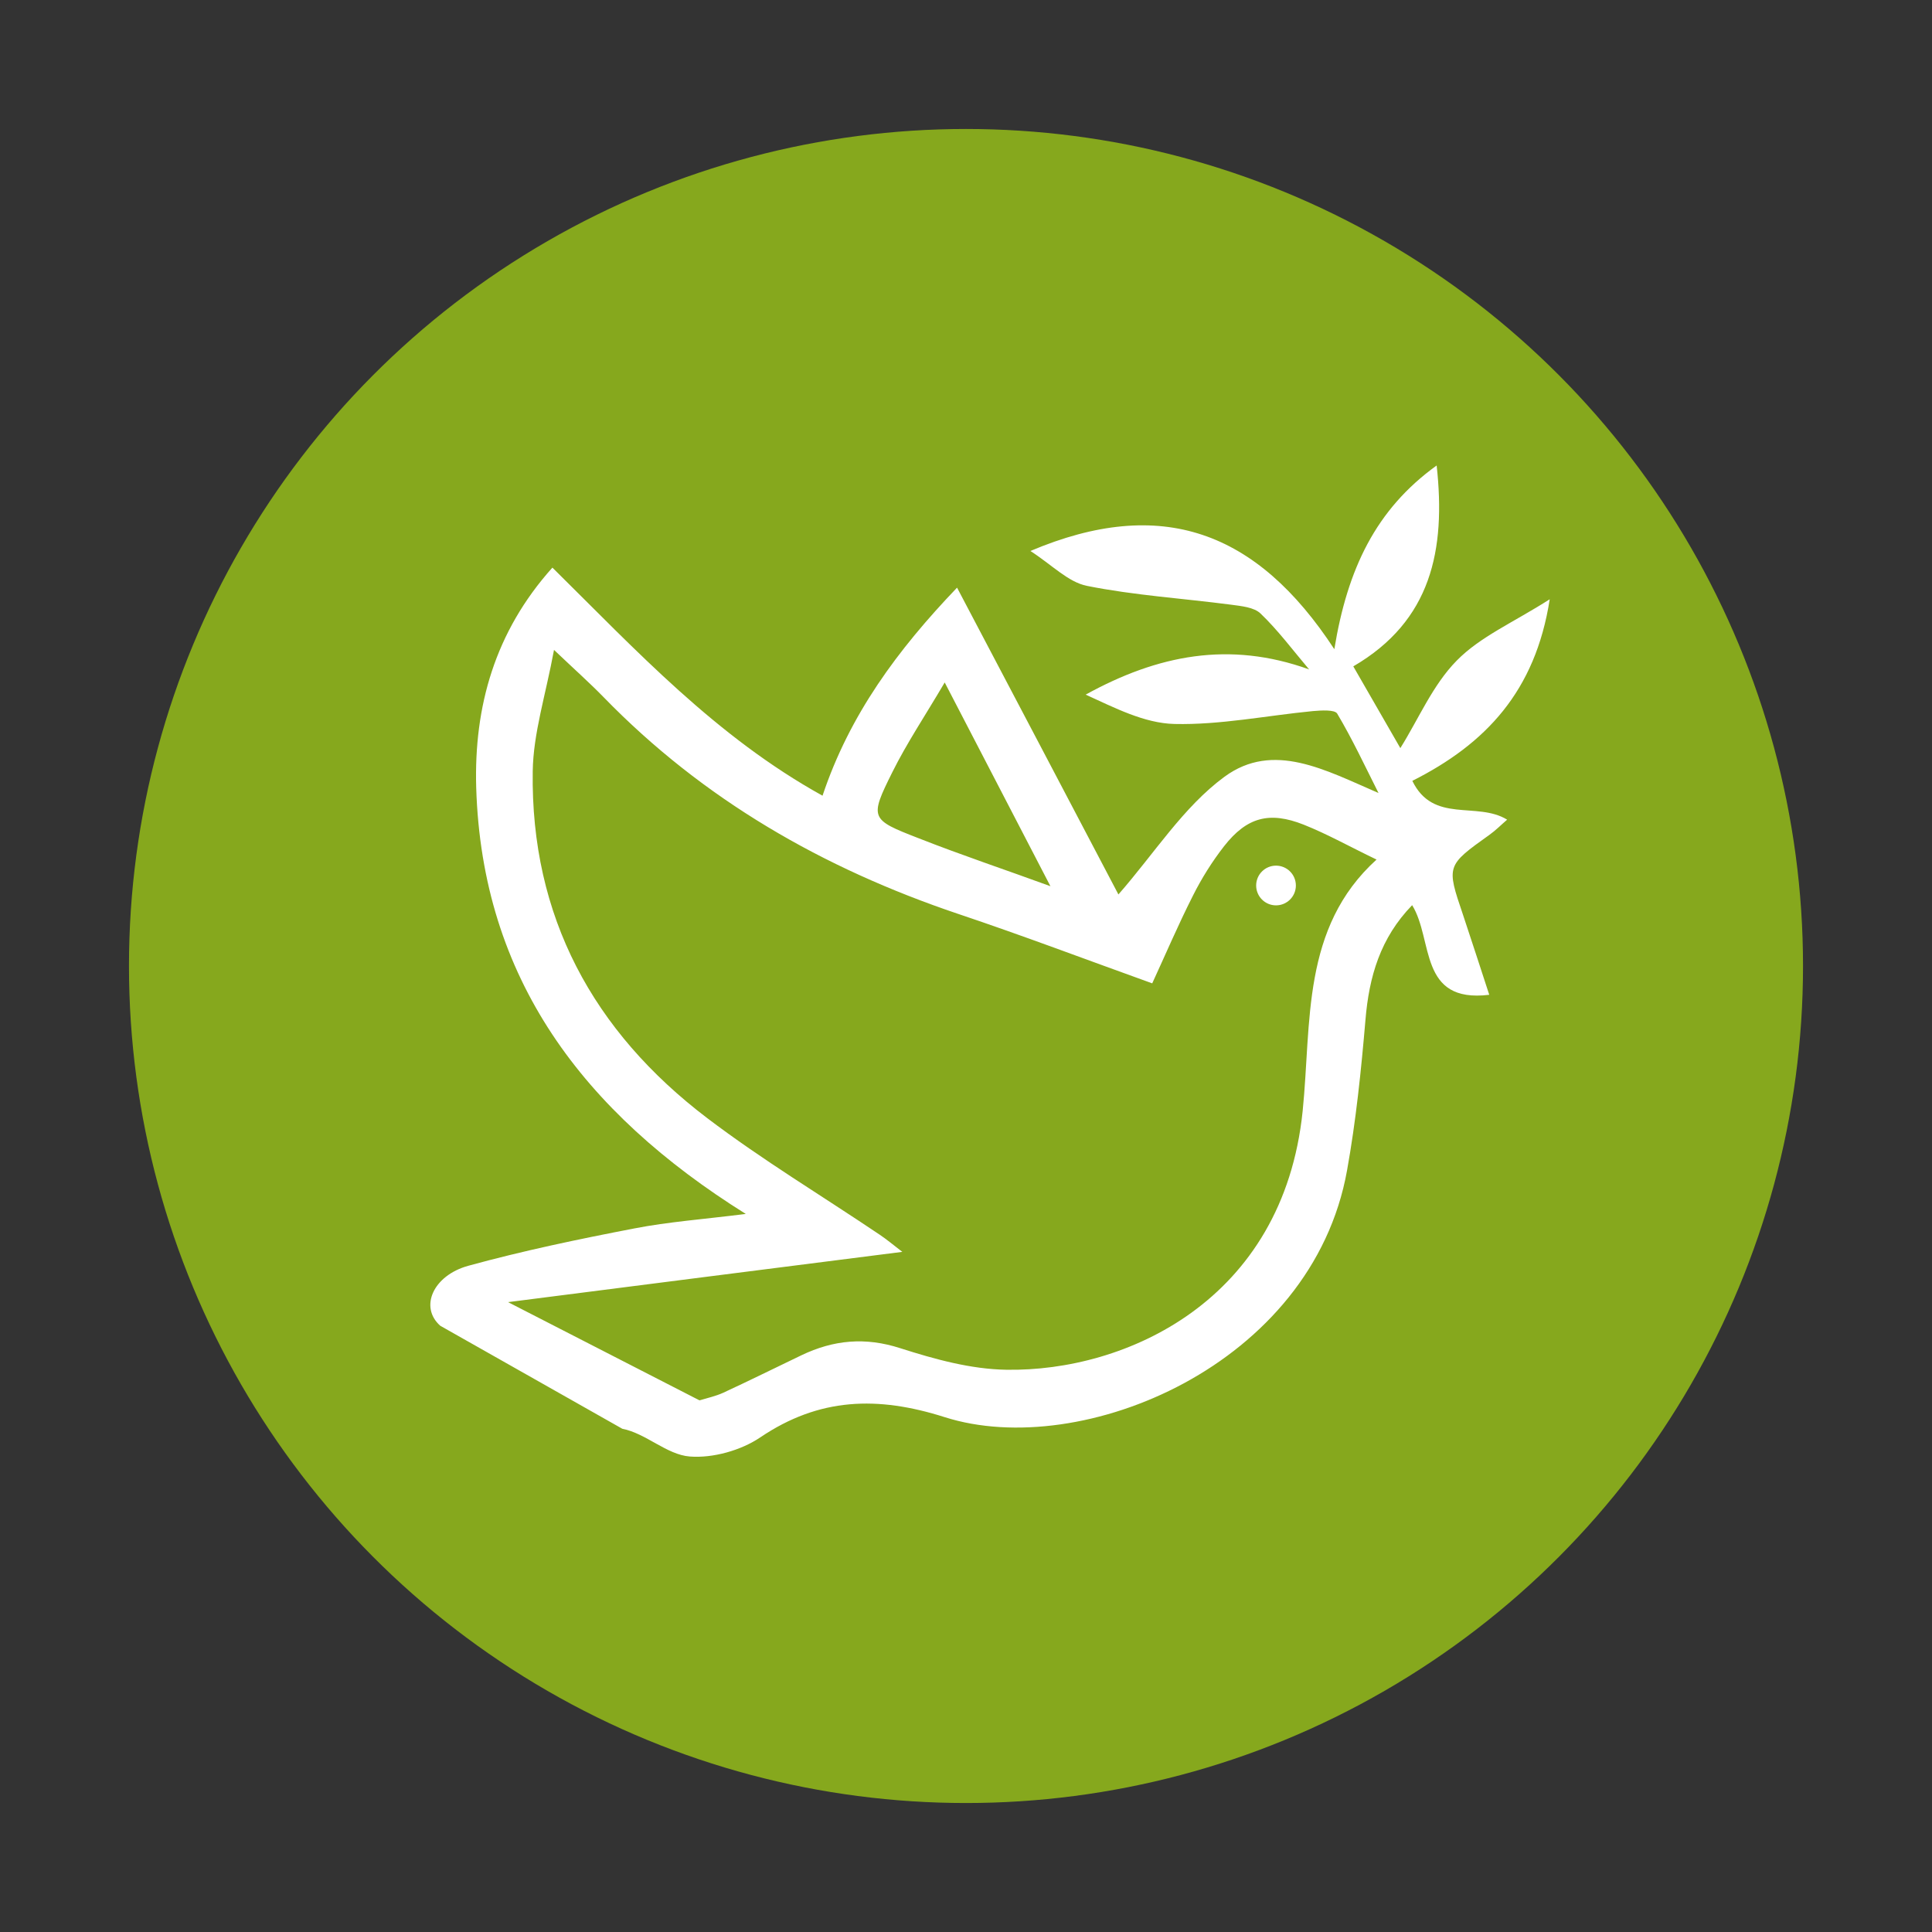 <?xml version="1.0" encoding="utf-8"?>
<!-- Generator: Adobe Illustrator 22.1.0, SVG Export Plug-In . SVG Version: 6.00 Build 0)  -->
<svg version="1.1" id="Layer_1" xmlns="http://www.w3.org/2000/svg" xmlns:xlink="http://www.w3.org/1999/xlink" x="0px" y="0px"
	 viewBox="0 0 1080 1080" style="enable-background:new 0 0 1080 1080;" xml:space="preserve">
<rect x="0" y="0" width="1080" height="1080" fill="#333333" stroke="none"/>
<style type="text/css">
	.st0{fill:#86A81D;}
	.st1{fill:#FFFFFF;}
</style>
<circle class="st0" cx="540" cy="540" r="467.9"/>
<g>
	<path class="st1" d="M789.5,436.5c40.9-20.6,68.8-50,76.8-101.5c-20.2,12.9-38.9,20.9-52,34.3c-13.4,13.6-21.3,32.6-31.5,48.9
		c-7.7-13.4-16.5-28.7-26.3-45.7c43.6-25.4,51.8-65,46.6-112.3c-34.1,24.6-49.9,58-57.2,102.7c-43.3-66.2-96.7-85.9-169.9-54.9
		c12.1,7.8,21.1,17.4,31.6,19.5c26.4,5.3,53.6,7,80.4,10.5c5.8,0.8,13,1.4,16.7,5c9.9,9.5,18.2,20.7,27.1,31.2
		c-44.7-16.1-84.8-8-124.9,14.1c16.1,7.3,32.7,16,49.6,16.4c25.7,0.6,51.6-4.7,77.4-7.2c4.6-0.4,12.2-0.9,13.6,1.4
		c8.5,14.3,15.6,29.5,23.1,44.4c-29.7-12.8-58.8-29.1-86.1-9.1c-23,16.9-39.3,43-59.3,65.8C596.4,445.1,566.3,388,535,328.5
		c-33.4,34.9-60.1,71.1-75.2,116.3c-59.6-33-104.1-81.2-151-127.5c-32.2,35.9-43.9,77.7-42.6,122.9
		c3.2,106.7,59.7,181.5,150.7,238.4c-23.8,3-43.3,4.4-62.3,8.1c-31.2,6-62.3,12.5-92.9,20.9c-19.5,5.4-27.4,23-15.6,33.5l101.8,57.6
		c13.1,2.5,24.8,14.5,37.7,15.5c12.9,1,28.6-3.4,39.4-10.7c33-22.3,65.7-23.2,103.1-11.3c76.5,24.4,205.4-29.1,224.9-137.9
		c5-27.8,7.9-56,10.3-84.2c2-24.1,8.3-45.8,26.1-64.1c12,19.4,3.4,54.9,43.1,50.1c-5-15.3-9.8-30.1-14.7-44.8
		c-9.3-27.4-9.3-27.4,14.9-44.7c3.4-2.4,6.3-5.4,9.8-8.4C825.6,447.8,801.2,460.6,789.5,436.5z M498.8,431.7
		c8.1-16.3,18.3-31.5,29.3-50.2c21,40.5,40,77.1,59.1,113.9c-24.6-9-49.5-17.3-73.9-26.9C486.5,458.1,486,457.4,498.8,431.7z
		 M728.2,621c-10.9,106.5-99.3,145.8-165.6,144.7c-19.9-0.3-40.1-5.9-59.2-12c-19.7-6.4-37.4-4.7-55.4,3.9
		c-14.6,7-29.1,14.2-43.8,21c-4.2,1.9-8.8,2.9-13.2,4.2L284,727.9c72.6-9.3,144.9-18.5,220.4-28.1c-5.3-4.1-8.9-7.1-12.8-9.7
		c-32.2-21.7-65.5-41.7-96.3-65.1c-63.7-48.4-98.7-112.7-97.5-193.8c0.3-21.3,7.2-42.5,11.9-67.9c12,11.4,20.1,18.6,27.7,26.4
		c55.7,57.3,122.7,95.7,198,121.1c36.1,12.1,71.7,25.6,108.7,38.9c7.2-15.6,14.4-32.5,22.7-48.9c4.9-9.8,10.8-19.2,17.5-27.8
		c12.7-16.2,25.3-19.6,44.5-12c13.3,5.3,25.9,12.4,40.7,19.5C727.4,518.7,733.2,571.6,728.2,621z"/>
	<circle class="st1" cx="713.3" cy="495" r="11.1"/>
</g>
</svg>
